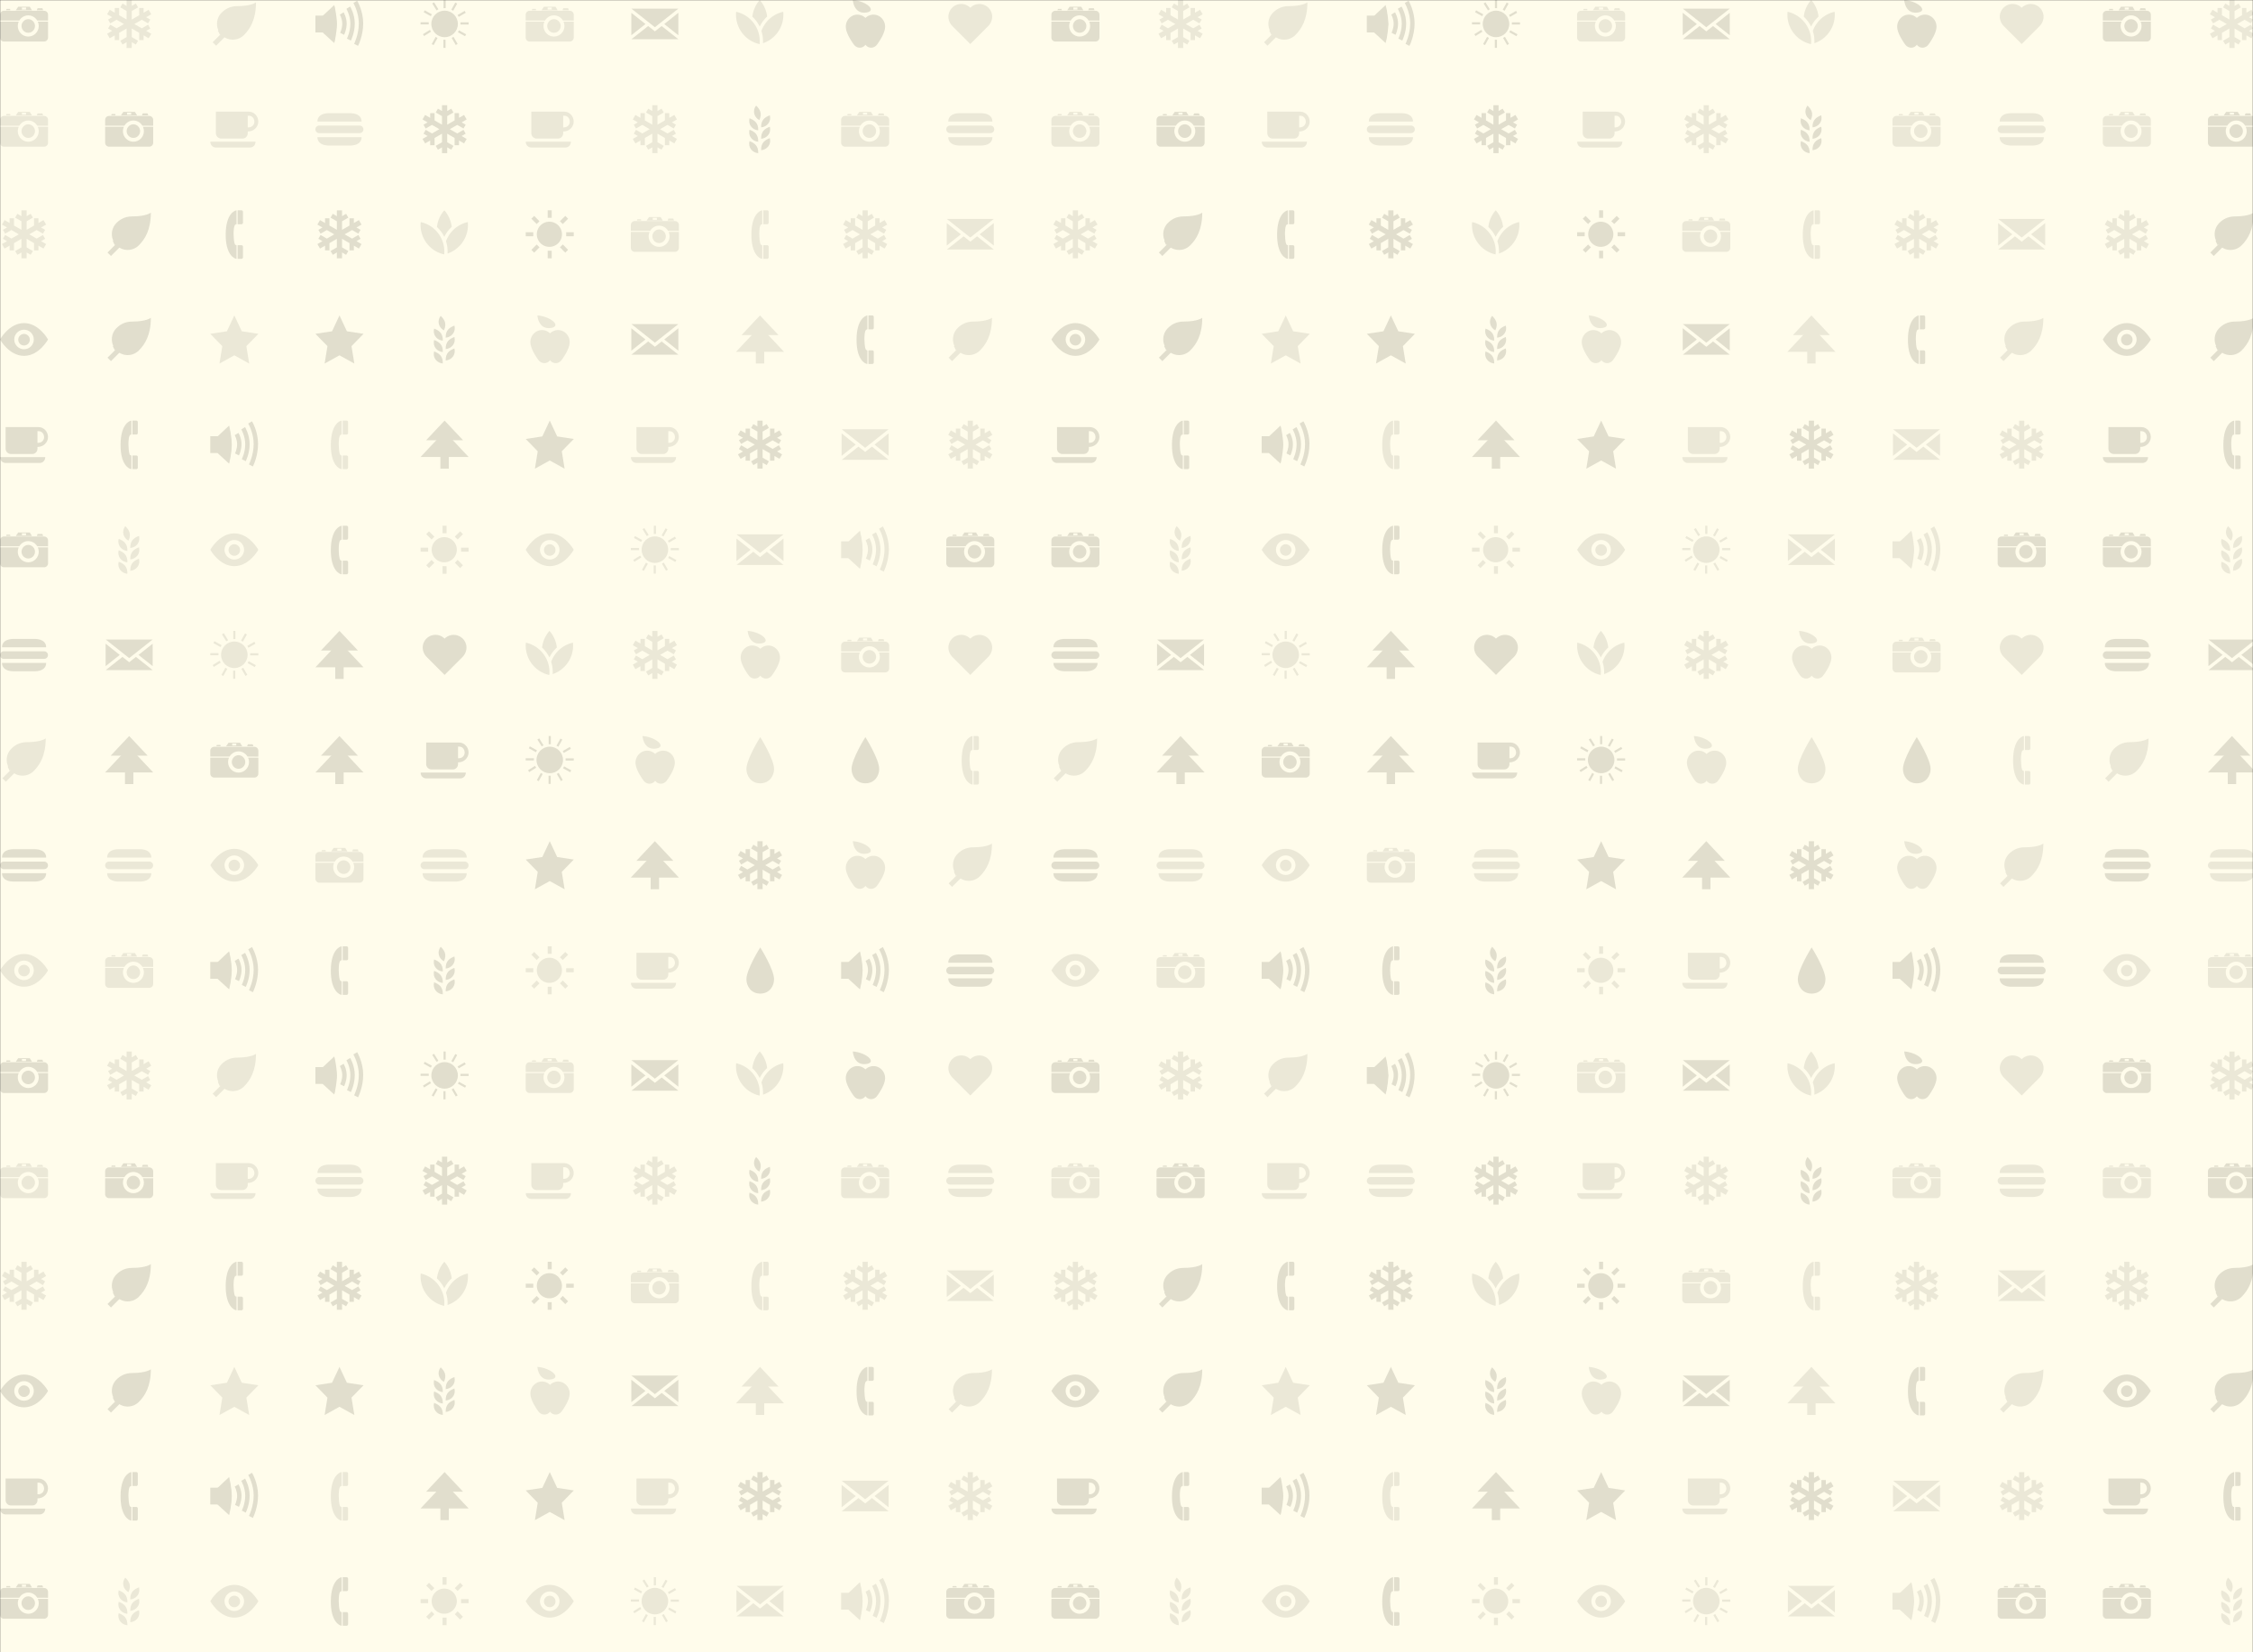 <svg xmlns="http://www.w3.org/2000/svg" version="1.1" xmlns:xlink="http://www.w3.org/1999/xlink" xmlns:svgjs="http://svgjs.dev/svgjs" width="1500" height="1100" preserveAspectRatio="none" viewBox="0 0 1500 1100"><rect x="0" y="0" width="1500" height="1100" fill="#333333" stroke="none"/><g mask="url(&quot;#SvgjsMask2189&quot;)" fill="none"><rect width="1500" height="1100" x="0" y="0" fill="rgba(255, 252, 235, 1)"></rect><use xlink:href="#SvgjsG2208" transform="translate(0, 0)" fill="rgba(225, 222, 205, 1)"></use><use xlink:href="#SvgjsG2208" transform="translate(0, 700)" fill="rgba(235, 232, 215, 1)"></use><use xlink:href="#SvgjsG2208" transform="translate(700, 0)" fill="rgba(225, 222, 205, 1)"></use><use xlink:href="#SvgjsG2208" transform="translate(700, 700)" fill="rgba(235, 232, 215, 1)"></use><use xlink:href="#SvgjsG2208" transform="translate(1400, 0)" fill="rgba(235, 232, 215, 1)"></use><use xlink:href="#SvgjsG2208" transform="translate(1400, 700)" fill="rgba(235, 232, 215, 1)"></use></g><defs><mask id="SvgjsMask2189"><rect width="1500" height="1100" fill="#ffffff"></rect></mask><g id="SvgjsG2207"><path d="M3.474 10.969C3.474 7.665 8.077 0.361 8.077 0.361s4.602 7.305 4.602 10.608c0 2.247-1.506 4.771-4.602 4.771-3.095 0-4.603-2.524-4.603-4.771z" fill-rule="evenodd"></path></g><g id="SvgjsG2204"><path d="M2.524 8.637H0.014V7.308h2.51v1.329zM3.656 4.576L1.884 2.804l0.935-0.935 1.772 1.772-0.935 0.935z m0 6.817l0.935 0.935-1.772 1.773-0.934-0.936 1.771-1.772z m4.997-8.884h-1.33V-0.002h1.33v2.511z m-1.33 10.952h1.33v2.51h-1.33v-2.509zM12.344 4.576l-0.96-0.935 1.796-1.772 0.935 0.935-1.772 1.772z m0 6.792l1.771 1.797-0.935 0.936-1.771-1.774 0.936-0.96z m3.643-4.06v1.329h-2.51V7.308h2.509z"></path><path d="M3.702 7.984a4.184 4.184 0 1 0 8.368 0 4.184 4.184 0 1 0-8.368 0"></path></g><g id="SvgjsG2190"><path d="M9.412 5.113c1.273 0 2.378 0.701 2.988 1.734l3.596 0.004v-1.949c0-0.725-0.584-1.314-1.299-1.314H1.295C0.578 3.588 0 4.176 0 4.902l0.004 1.932 6.418 0.005c0.614-1.029 1.715-1.725 2.99-1.725M3.361 2.97h-1.192l-0.138 0.434h1.429l-0.099-0.434zM14.11 2.738h-1.587L12.242 3.408H14.368l-0.258-0.67zM8.662 3.177h-1.366V2.508h1.366v0.669zM9.914 2.24h-3.857l-0.795 1.176h5.38L9.914 2.24z m2.672 4.955c0.199 0.443 0.316 0.93 0.316 1.449 0 1.949-1.563 3.531-3.49 3.531-1.93 0-3.493-1.582-3.493-3.531 0-0.519 0.116-1.006 0.316-1.451H0V12.514c0 0.721 0.577 1.309 1.295 1.309h13.401c0.716 0 1.299-0.588 1.3-1.309L16 7.195H12.586z"></path><path d="M11.315 7.484a1.717 1.717 0 0 0-0.199-0.278c-0.408-0.496-1.018-0.822-1.704-0.823-0.69 0-1.299 0.324-1.707 0.818-0.075 0.09-0.144 0.182-0.203 0.283-0.205 0.34-0.33 0.734-0.329 1.16 0 1.246 1.002 2.258 2.237 2.258 1.23 0 2.232-1.013 2.232-2.259 0-0.427-0.122-0.819-0.329-1.16"></path></g><g id="SvgjsG2194"><path d="M11.406 2.678H4.629C0.382 2.678 0.682 5.459 0.682 5.459h14.67S15.66 2.678 11.406 2.678zM4.629 13.447h6.777c4.254 0 3.947-2.789 3.946-2.789H0.682s-0.3 2.789 3.947 2.789z m10.087-4.135a1.259 1.259 0 0 0 1.259-1.259c0-0.69-0.562-1.252-1.259-1.252H1.259C0.566 6.801 0 7.363 0 8.052a1.262 1.262 0 0 0 1.259 1.26h13.457z" fill-rule="evenodd"></path></g><g id="SvgjsG2193"><path d="M15.065 12.151H0.02c0 1.333 1.015 1.95 1.83 1.95h11.386c0.975 0 1.83-0.767 1.829-1.951zM12.853 2.166H1.869v7.208c0 0.976 0.843 1.75 1.755 1.75h7.121c1.031 0 1.731-0.863 1.731-1.749V8.773c2.031 0 3.505-1.527 3.505-3.303 0-1.815-1.445-3.303-3.126-3.303z m1.832 3.305c0 1.036-0.763 2.025-2.21 1.931V3.519l0.378 0 0 0.001c1.391 0 1.837 1.318 1.832 1.952v-0.001z"></path></g><g id="SvgjsG2198"><path d="M15.819 2.872L8 9.063 0.182 2.872z m0 8.863L11.116 8l4.703-3.734zM0.161 4.266l4.702 3.734L0.161 11.735z"></path><path d="M10.255 8.663L8.011 10.434 5.766 8.663 0.182 13.068h15.656z"></path></g><g id="SvgjsG2191"><path d="M15.02 9.49l-0.733-1.271-2.086 1.205L9.733 8l2.468-1.424 2.087 1.205 0.733-1.271-1.354-0.781 1.68-0.97-0.867-1.501-1.679 0.97v-1.563h-1.467v2.409L8.867 6.499V3.65l2.087-1.205-0.734-1.27L8.867 1.956V0.018h-1.734v1.939L5.78 1.175l-0.733 1.27 2.086 1.205V6.499L4.666 5.074V2.665h-1.466v1.562l-1.679-0.969-0.867 1.501 1.679 0.97-1.354 0.781 0.734 1.27 2.087-1.205L6.267 8 3.8 9.424l-2.087-1.205-0.733 1.271 1.353 0.781-1.679 0.969 0.867 1.502 1.679-0.97v1.564h1.466V10.925L7.133 9.501v2.849l-2.086 1.205 0.733 1.27 1.353-0.782v1.938h1.734v-1.938l1.353 0.782 0.733-1.27-2.086-1.205v-2.849L11.334 10.925v2.41h1.467V11.772l1.679 0.969 0.867-1.501-1.68-0.969z"></path><path d="M-12.034 8v7.981"></path><path d="M-12.034 12.696l2.586 1.493"></path><path d="M-12.034 8V0.018"></path><path d="M-12.034 3.304l-2.587-1.494m2.587 1.494l2.587-1.494m-2.587 10.886l-2.587 1.493"></path><path d="M-12.034 8L-18.947 11.991"></path><path d="M-16.101 10.348v2.988"></path><path d="M-12.034 8l6.912-3.991"></path><path d="M-7.967 5.652V2.665m0 2.987l2.587 1.493m-10.721 3.203l-2.587-1.493"></path><path d="M-12.034 8L-18.947 4.009"></path><path d="M-16.101 5.652l-2.587 1.493"></path><path d="M-12.034 8l6.912 3.991"></path><path d="M-7.967 10.348l2.587-1.493m-2.587 1.493v2.987m-8.134-7.683V2.665"></path></g><g id="SvgjsG2202"><path d="M7.648 0h0.716v2.72H7.648V0z m-0.042 13.226h0.715v2.72h-0.715v-2.72z m5.674-5.779H16v0.714H13.28v-0.714zM0 7.403h2.72v0.716H0V7.403zM1.036 4.064l0.347-0.625 2.376 1.318-0.347 0.626L1.036 4.064z m2.852-2.908l0.606-0.381 1.443 2.308-0.606 0.377-1.443-2.304zM10.357 12.627l0.617-0.356 1.36 2.356-0.618 0.357-1.359-2.357z m2.079-1.903l0.347-0.624 2.38 1.317-0.349 0.627-2.378-1.32zM4.336 15.016l-0.625-0.347 1.318-2.38 0.627 0.346L4.336 15.016zM1.175 11.994L0.798 11.388l2.306-1.443 0.378 0.606-2.307 1.443zM12.692 5.611l-0.359-0.621 2.355-1.36 0.359 0.621-2.355 1.36zM10.873 3.572l-0.627-0.348 1.319-2.377 0.626 0.347-1.318 2.378z m-7.283 4.392c0-2.44 1.979-4.419 4.419-4.419 2.438 0 4.415 1.979 4.415 4.419S10.447 12.381 8.009 12.381c-2.44 0-4.419-1.977-4.419-4.417"></path></g><g id="SvgjsG2196"><path d="M8.735 0C7.978 0.086 5.214 1.349 5.132 7.865c-0.084 6.857 2.845 8.301 3.611 8.288V11.622c-0.629-0.003-0.756-0.691-0.905-2.111-0.092-0.942-0.12-2.105 0-3.26 0.091-0.813 0.241-1.605 0.904-1.606L8.735 0z m1.638 16.162c0.296-0.004 0.506-0.242 0.505-0.514 0 0 0-3.53 0-3.529 0-0.283-0.226-0.504-0.506-0.506h-1.279V16.162s1.28-0.002 1.28 0z m0-11.517c0.296 0.001 0.506-0.238 0.505-0.505 0 0 0-3.636 0-3.635 0-0.283-0.226-0.504-0.506-0.505h-1.279v4.645s1.28 0.002 1.279 0z"></path></g><g id="SvgjsG2199"><path d="M-0.009 12.124L8 3.609l8.009 8.515z"></path><path d="M1.843 6.545L8 0l6.157 6.545z m4.761 0.502h2.792v8.955H6.604z"></path></g><g id="SvgjsG2201"><path d="M0 5.2h3.15v5.6H0z"></path><path d="M6.257 14.325L2.407 10.8v-5.511l3.85-3.614L7.141 8z"></path><path d="M6.257 1.675S7.14 4.852 7.14 8s-0.883 6.325-0.883 6.325m7.927 0.947l-1.304-0.671c0.015-0.03 1.562-3.093 1.562-6.825 0-3.707-1.789-6.755-1.807-6.785l1.258-0.754c0.082 0.137 2.015 3.412 2.015 7.538 0 4.101-1.653 7.361-1.724 7.497z"></path><path d="M11.799 13.516l-1.304-0.671c0.011-0.021 1.138-2.258 1.137-4.979 0-2.712-1.301-4.915-1.313-4.937l1.257-0.753c0.063 0.104 1.523 2.579 1.523 5.691 0 3.088-1.248 5.545-1.302 5.649z"></path><path d="M9.543 11.59l-1.304-0.671c0.006-0.012 0.696-1.387 0.696-3.053 0-1.64-0.793-3-0.801-3.013l1.259-0.752c0.041 0.069 1.009 1.708 1.01 3.765 0 2.033-0.823 3.656-0.859 3.724z"></path></g><g id="SvgjsG2192"><path d="M8 2.545C2.984 2.545 0.007 8 0.007 8S2.984 13.455 8 13.455 15.993 8 15.993 8 13.016 2.545 8 2.545z m0 8.71c-1.795 0-3.255-1.46-3.255-3.255S6.205 4.745 8 4.745 11.254 6.205 11.254 8s-1.46 3.255-3.254 3.255z"></path><path d="M6.079 8.078a1.921 1.921 0 1 0 3.842 0 1.921 1.921 0 1 0-3.842 0"></path></g><g id="SvgjsG2200"><path d="M5.534 5.272L8.008 0l2.474 5.272 5.534 0.845-4.004 4.103 0.945 5.795L8.008 13.279 3.06 16.015l0.945-5.795L0.001 6.117z"></path></g><g id="SvgjsG2203"><path d="M7.867 14.689a9.978 9.978 0 0 0-1.863-6.862A9.989 9.989 0 0 0 0.059 3.924 9.973 9.973 0 0 0 1.92 10.788a9.979 9.979 0 0 0 5.947 3.902z m-0.971-7.508a11.292 11.292 0 0 1 1 1.675 11.329 11.329 0 0 1 0.996-1.675 11.095 11.095 0 0 1 1.477-1.65A9.969 9.969 0 0 0 7.914 0a9.977 9.977 0 0 0-2.456 5.564 11.227 11.227 0 0 1 1.438 1.617z m8.833-3.258a9.988 9.988 0 0 0-5.945 3.904 10.058 10.058 0 0 0-1.314 2.479 11.075 11.075 0 0 1 0.513 4.081 9.966 9.966 0 0 0 4.886-3.599A9.973 9.973 0 0 0 15.729 3.924z" fill-rule="evenodd"></path></g><g id="SvgjsG2205"><path d="M8 14.66l5.904-5.908c1.836-1.836 1.8-4.512 0.132-6.174A4.268 4.268 0 0 0 8 2.58a4.264 4.264 0 0 0-6.03-0.02C0.3 4.24 0.26 6.92 2.1 8.744L8 14.66z"></path></g><g id="SvgjsG2197"><path d="M7.409 15.987C7.482 13.521 6.141 12.591 4.505 11.978c-0.544 2.109 0.956 3.865 2.904 4.009m0.37-11.013c1.043-2.235 0.179-3.624-1.085-4.834-1.327 1.724-0.644 3.93 1.085 4.834m0.589 6.218c-0.072-2.466 1.268-3.398 2.905-4.009 0.542 2.109-0.957 3.865-2.905 4.009m0 3.801c-0.072-2.465 1.268-3.395 2.905-4.008 0.542 2.108-0.957 3.865-2.905 4.008m0-7.598c-0.072-2.466 1.268-3.398 2.905-4.011 0.542 2.111-0.957 3.865-2.905 4.011M7.409 12.185C7.482 9.72 6.141 8.787 4.505 8.177c-0.544 2.109 0.956 3.865 2.904 4.009m0-3.8C7.482 5.919 6.141 4.987 4.505 4.373c-0.544 2.111 0.956 3.866 2.904 4.013" fill-rule="evenodd"></path></g><g id="SvgjsG2195"><path d="M11.221 11.657c-2.056 2.056-5.389 2.055-7.444 0-2.056-2.056-2.056-5.389 0-7.444 0.976-0.977 2.617-2.176 5.214-2.176 4.749 0 6.224-1.252 6.224-1.252 0 5.707-1.938 8.816-3.994 10.872z"></path><path d="M3.223 11.626L2.552 10.224l6.437-4.363z"></path><path d="M8.989 5.861l1.15 1.15-8.203 8.203-1.151-1.15z"></path></g><g id="SvgjsG2206"><path d="M3.898 0s0.232 4.58 4.246 4.192S8.597 0.364 3.898 0m4.203 14.894a2.324 2.324 0 0 1-1.902 0.977c-0.64 0-1.267-0.3-1.689-0.721-0.864-0.943-1.985-3.051-1.986-3.052C1.897 10.822 1.56 9.837 1.56 8.839c0-2.126 1.72-3.968 3.848-3.968 1.05 0 1.996 0.42 2.692 1.099a3.835 3.835 0 0 1 2.69-1.099c2.129 0 3.848 1.842 3.849 3.967 0 0.997-0.334 1.983-0.964 3.259 0 0-1.12 2.108-1.984 3.051-0.423 0.422-1.049 0.722-1.689 0.722a2.321 2.321 0 0 1-1.899-0.977" fill-rule="evenodd"></path></g><g id="SvgjsG2208"><use xlink:href="#SvgjsG2190" transform="translate(0, 0) scale(2)" fill="rgba(225, 222, 205, 1)"></use><use xlink:href="#SvgjsG2190" transform="translate(0, 70) scale(2)" fill="rgba(235, 232, 215, 1)"></use><use xlink:href="#SvgjsG2191" transform="translate(0, 140) scale(2)" fill="rgba(235, 232, 215, 1)"></use><use xlink:href="#SvgjsG2192" transform="translate(0, 210) scale(2)" fill="rgba(225, 222, 205, 1)"></use><use xlink:href="#SvgjsG2193" transform="translate(0, 280) scale(2)" fill="rgba(225, 222, 205, 1)"></use><use xlink:href="#SvgjsG2190" transform="translate(0, 350) scale(2)" fill="rgba(225, 222, 205, 1)"></use><use xlink:href="#SvgjsG2194" transform="translate(0, 420) scale(2)" fill="rgba(225, 222, 205, 1)"></use><use xlink:href="#SvgjsG2195" transform="translate(0, 490) scale(2)" fill="rgba(235, 232, 215, 1)"></use><use xlink:href="#SvgjsG2194" transform="translate(0, 560) scale(2)" fill="rgba(225, 222, 205, 1)"></use><use xlink:href="#SvgjsG2192" transform="translate(0, 630) scale(2)" fill="rgba(235, 232, 215, 1)"></use><use xlink:href="#SvgjsG2191" transform="translate(70, 0) scale(2)" fill="rgba(235, 232, 215, 1)"></use><use xlink:href="#SvgjsG2190" transform="translate(70, 70) scale(2)" fill="rgba(225, 222, 205, 1)"></use><use xlink:href="#SvgjsG2195" transform="translate(70, 140) scale(2)" fill="rgba(225, 222, 205, 1)"></use><use xlink:href="#SvgjsG2195" transform="translate(70, 210) scale(2)" fill="rgba(225, 222, 205, 1)"></use><use xlink:href="#SvgjsG2196" transform="translate(70, 280) scale(2)" fill="rgba(225, 222, 205, 1)"></use><use xlink:href="#SvgjsG2197" transform="translate(70, 350) scale(2)" fill="rgba(235, 232, 215, 1)"></use><use xlink:href="#SvgjsG2198" transform="translate(70, 420) scale(2)" fill="rgba(225, 222, 205, 1)"></use><use xlink:href="#SvgjsG2199" transform="translate(70, 490) scale(2)" fill="rgba(225, 222, 205, 1)"></use><use xlink:href="#SvgjsG2194" transform="translate(70, 560) scale(2)" fill="rgba(235, 232, 215, 1)"></use><use xlink:href="#SvgjsG2190" transform="translate(70, 630) scale(2)" fill="rgba(235, 232, 215, 1)"></use><use xlink:href="#SvgjsG2195" transform="translate(140, 0) scale(2)" fill="rgba(235, 232, 215, 1)"></use><use xlink:href="#SvgjsG2193" transform="translate(140, 70) scale(2)" fill="rgba(235, 232, 215, 1)"></use><use xlink:href="#SvgjsG2196" transform="translate(140, 140) scale(2)" fill="rgba(225, 222, 205, 1)"></use><use xlink:href="#SvgjsG2200" transform="translate(140, 210) scale(2)" fill="rgba(235, 232, 215, 1)"></use><use xlink:href="#SvgjsG2201" transform="translate(140, 280) scale(2)" fill="rgba(225, 222, 205, 1)"></use><use xlink:href="#SvgjsG2192" transform="translate(140, 350) scale(2)" fill="rgba(235, 232, 215, 1)"></use><use xlink:href="#SvgjsG2202" transform="translate(140, 420) scale(2)" fill="rgba(235, 232, 215, 1)"></use><use xlink:href="#SvgjsG2190" transform="translate(140, 490) scale(2)" fill="rgba(225, 222, 205, 1)"></use><use xlink:href="#SvgjsG2192" transform="translate(140, 560) scale(2)" fill="rgba(235, 232, 215, 1)"></use><use xlink:href="#SvgjsG2201" transform="translate(140, 630) scale(2)" fill="rgba(225, 222, 205, 1)"></use><use xlink:href="#SvgjsG2201" transform="translate(210, 0) scale(2)" fill="rgba(225, 222, 205, 1)"></use><use xlink:href="#SvgjsG2194" transform="translate(210, 70) scale(2)" fill="rgba(235, 232, 215, 1)"></use><use xlink:href="#SvgjsG2191" transform="translate(210, 140) scale(2)" fill="rgba(225, 222, 205, 1)"></use><use xlink:href="#SvgjsG2200" transform="translate(210, 210) scale(2)" fill="rgba(225, 222, 205, 1)"></use><use xlink:href="#SvgjsG2196" transform="translate(210, 280) scale(2)" fill="rgba(235, 232, 215, 1)"></use><use xlink:href="#SvgjsG2196" transform="translate(210, 350) scale(2)" fill="rgba(225, 222, 205, 1)"></use><use xlink:href="#SvgjsG2199" transform="translate(210, 420) scale(2)" fill="rgba(225, 222, 205, 1)"></use><use xlink:href="#SvgjsG2199" transform="translate(210, 490) scale(2)" fill="rgba(225, 222, 205, 1)"></use><use xlink:href="#SvgjsG2190" transform="translate(210, 560) scale(2)" fill="rgba(235, 232, 215, 1)"></use><use xlink:href="#SvgjsG2196" transform="translate(210, 630) scale(2)" fill="rgba(225, 222, 205, 1)"></use><use xlink:href="#SvgjsG2202" transform="translate(280, 0) scale(2)" fill="rgba(225, 222, 205, 1)"></use><use xlink:href="#SvgjsG2191" transform="translate(280, 70) scale(2)" fill="rgba(225, 222, 205, 1)"></use><use xlink:href="#SvgjsG2203" transform="translate(280, 140) scale(2)" fill="rgba(235, 232, 215, 1)"></use><use xlink:href="#SvgjsG2197" transform="translate(280, 210) scale(2)" fill="rgba(225, 222, 205, 1)"></use><use xlink:href="#SvgjsG2199" transform="translate(280, 280) scale(2)" fill="rgba(225, 222, 205, 1)"></use><use xlink:href="#SvgjsG2204" transform="translate(280, 350) scale(2)" fill="rgba(235, 232, 215, 1)"></use><use xlink:href="#SvgjsG2205" transform="translate(280, 420) scale(2)" fill="rgba(225, 222, 205, 1)"></use><use xlink:href="#SvgjsG2193" transform="translate(280, 490) scale(2)" fill="rgba(225, 222, 205, 1)"></use><use xlink:href="#SvgjsG2194" transform="translate(280, 560) scale(2)" fill="rgba(235, 232, 215, 1)"></use><use xlink:href="#SvgjsG2197" transform="translate(280, 630) scale(2)" fill="rgba(225, 222, 205, 1)"></use><use xlink:href="#SvgjsG2190" transform="translate(350, 0) scale(2)" fill="rgba(235, 232, 215, 1)"></use><use xlink:href="#SvgjsG2193" transform="translate(350, 70) scale(2)" fill="rgba(235, 232, 215, 1)"></use><use xlink:href="#SvgjsG2204" transform="translate(350, 140) scale(2)" fill="rgba(225, 222, 205, 1)"></use><use xlink:href="#SvgjsG2206" transform="translate(350, 210) scale(2)" fill="rgba(235, 232, 215, 1)"></use><use xlink:href="#SvgjsG2200" transform="translate(350, 280) scale(2)" fill="rgba(225, 222, 205, 1)"></use><use xlink:href="#SvgjsG2192" transform="translate(350, 350) scale(2)" fill="rgba(235, 232, 215, 1)"></use><use xlink:href="#SvgjsG2203" transform="translate(350, 420) scale(2)" fill="rgba(235, 232, 215, 1)"></use><use xlink:href="#SvgjsG2202" transform="translate(350, 490) scale(2)" fill="rgba(225, 222, 205, 1)"></use><use xlink:href="#SvgjsG2200" transform="translate(350, 560) scale(2)" fill="rgba(225, 222, 205, 1)"></use><use xlink:href="#SvgjsG2204" transform="translate(350, 630) scale(2)" fill="rgba(235, 232, 215, 1)"></use><use xlink:href="#SvgjsG2198" transform="translate(420, 0) scale(2)" fill="rgba(225, 222, 205, 1)"></use><use xlink:href="#SvgjsG2191" transform="translate(420, 70) scale(2)" fill="rgba(235, 232, 215, 1)"></use><use xlink:href="#SvgjsG2190" transform="translate(420, 140) scale(2)" fill="rgba(235, 232, 215, 1)"></use><use xlink:href="#SvgjsG2198" transform="translate(420, 210) scale(2)" fill="rgba(225, 222, 205, 1)"></use><use xlink:href="#SvgjsG2193" transform="translate(420, 280) scale(2)" fill="rgba(235, 232, 215, 1)"></use><use xlink:href="#SvgjsG2202" transform="translate(420, 350) scale(2)" fill="rgba(235, 232, 215, 1)"></use><use xlink:href="#SvgjsG2191" transform="translate(420, 420) scale(2)" fill="rgba(235, 232, 215, 1)"></use><use xlink:href="#SvgjsG2206" transform="translate(420, 490) scale(2)" fill="rgba(235, 232, 215, 1)"></use><use xlink:href="#SvgjsG2199" transform="translate(420, 560) scale(2)" fill="rgba(225, 222, 205, 1)"></use><use xlink:href="#SvgjsG2193" transform="translate(420, 630) scale(2)" fill="rgba(235, 232, 215, 1)"></use><use xlink:href="#SvgjsG2203" transform="translate(490, 0) scale(2)" fill="rgba(235, 232, 215, 1)"></use><use xlink:href="#SvgjsG2197" transform="translate(490, 70) scale(2)" fill="rgba(225, 222, 205, 1)"></use><use xlink:href="#SvgjsG2196" transform="translate(490, 140) scale(2)" fill="rgba(235, 232, 215, 1)"></use><use xlink:href="#SvgjsG2199" transform="translate(490, 210) scale(2)" fill="rgba(235, 232, 215, 1)"></use><use xlink:href="#SvgjsG2191" transform="translate(490, 280) scale(2)" fill="rgba(225, 222, 205, 1)"></use><use xlink:href="#SvgjsG2198" transform="translate(490, 350) scale(2)" fill="rgba(235, 232, 215, 1)"></use><use xlink:href="#SvgjsG2206" transform="translate(490, 420) scale(2)" fill="rgba(235, 232, 215, 1)"></use><use xlink:href="#SvgjsG2207" transform="translate(490, 490) scale(2)" fill="rgba(235, 232, 215, 1)"></use><use xlink:href="#SvgjsG2191" transform="translate(490, 560) scale(2)" fill="rgba(225, 222, 205, 1)"></use><use xlink:href="#SvgjsG2207" transform="translate(490, 630) scale(2)" fill="rgba(225, 222, 205, 1)"></use><use xlink:href="#SvgjsG2206" transform="translate(560, 0) scale(2)" fill="rgba(225, 222, 205, 1)"></use><use xlink:href="#SvgjsG2190" transform="translate(560, 70) scale(2)" fill="rgba(235, 232, 215, 1)"></use><use xlink:href="#SvgjsG2191" transform="translate(560, 140) scale(2)" fill="rgba(235, 232, 215, 1)"></use><use xlink:href="#SvgjsG2196" transform="translate(560, 210) scale(2)" fill="rgba(225, 222, 205, 1)"></use><use xlink:href="#SvgjsG2198" transform="translate(560, 280) scale(2)" fill="rgba(235, 232, 215, 1)"></use><use xlink:href="#SvgjsG2201" transform="translate(560, 350) scale(2)" fill="rgba(235, 232, 215, 1)"></use><use xlink:href="#SvgjsG2190" transform="translate(560, 420) scale(2)" fill="rgba(235, 232, 215, 1)"></use><use xlink:href="#SvgjsG2207" transform="translate(560, 490) scale(2)" fill="rgba(225, 222, 205, 1)"></use><use xlink:href="#SvgjsG2206" transform="translate(560, 560) scale(2)" fill="rgba(235, 232, 215, 1)"></use><use xlink:href="#SvgjsG2201" transform="translate(560, 630) scale(2)" fill="rgba(225, 222, 205, 1)"></use><use xlink:href="#SvgjsG2205" transform="translate(630, 0) scale(2)" fill="rgba(235, 232, 215, 1)"></use><use xlink:href="#SvgjsG2194" transform="translate(630, 70) scale(2)" fill="rgba(235, 232, 215, 1)"></use><use xlink:href="#SvgjsG2198" transform="translate(630, 140) scale(2)" fill="rgba(235, 232, 215, 1)"></use><use xlink:href="#SvgjsG2195" transform="translate(630, 210) scale(2)" fill="rgba(235, 232, 215, 1)"></use><use xlink:href="#SvgjsG2191" transform="translate(630, 280) scale(2)" fill="rgba(235, 232, 215, 1)"></use><use xlink:href="#SvgjsG2190" transform="translate(630, 350) scale(2)" fill="rgba(225, 222, 205, 1)"></use><use xlink:href="#SvgjsG2205" transform="translate(630, 420) scale(2)" fill="rgba(235, 232, 215, 1)"></use><use xlink:href="#SvgjsG2196" transform="translate(630, 490) scale(2)" fill="rgba(235, 232, 215, 1)"></use><use xlink:href="#SvgjsG2195" transform="translate(630, 560) scale(2)" fill="rgba(235, 232, 215, 1)"></use><use xlink:href="#SvgjsG2194" transform="translate(630, 630) scale(2)" fill="rgba(225, 222, 205, 1)"></use></g></defs></svg>